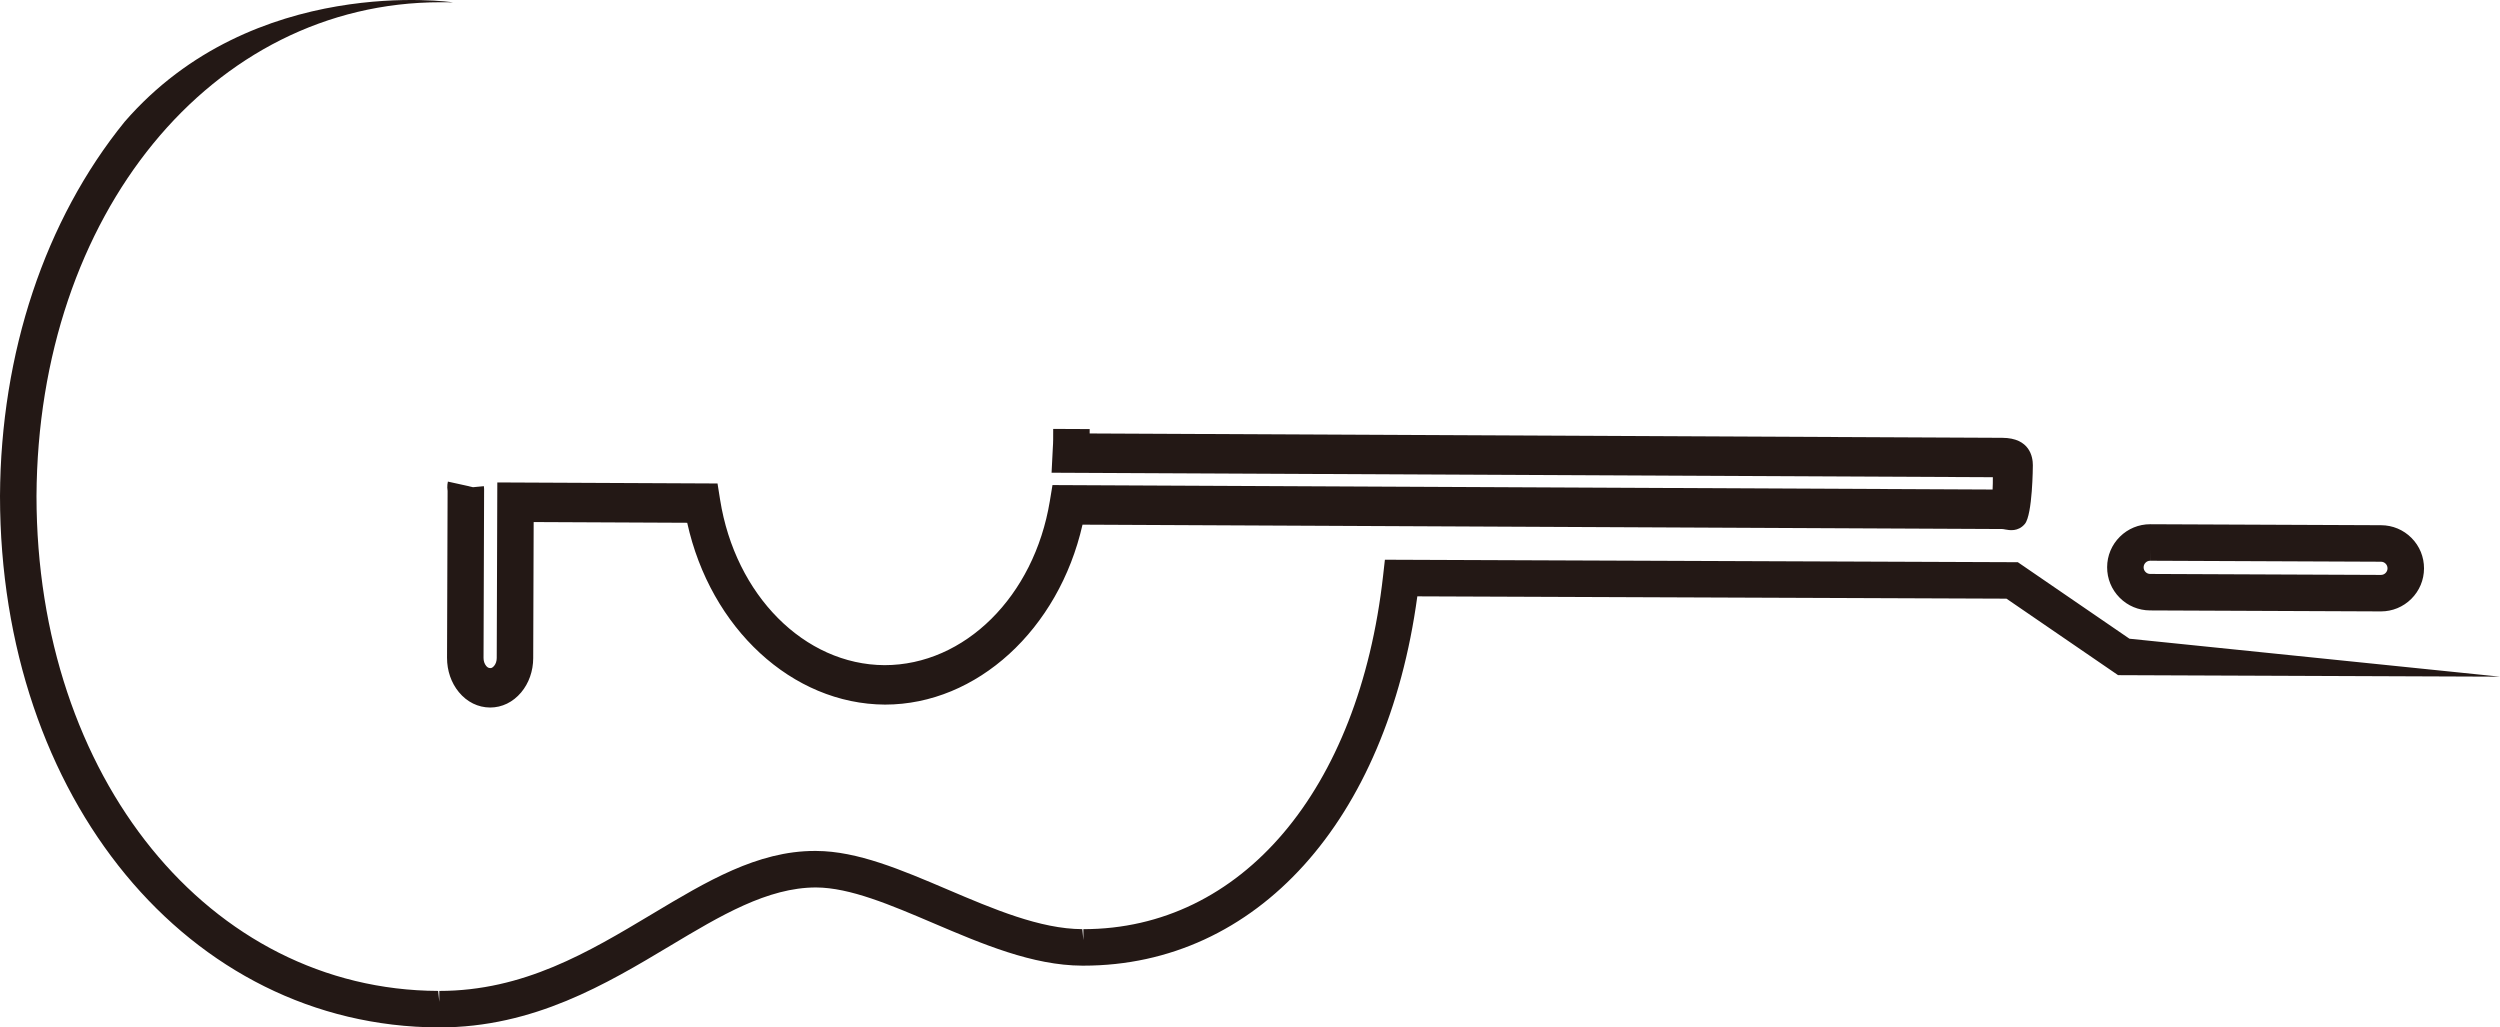 <svg version="1.1" id="图层_1" x="0px" y="0px" width="342.494px" height="140.753px" viewBox="0 0 342.494 140.753" enable-background="new 0 0 342.494 140.753" xml:space="preserve" xmlns="http://www.w3.org/2000/svg" xmlns:xlink="http://www.w3.org/1999/xlink" xmlns:xml="http://www.w3.org/XML/1998/namespace">
  <path fill="#231815" d="M342.494,92.703l-52.32-0.208l-15.291-10.48l-80.713-0.317c-4.174,30.784-22.027,50.593-45.746,50.595
	l-0.17-0.001c-6.783-0.024-13.696-2.972-20.381-5.821c-5.879-2.507-11.432-4.874-16.077-4.892c-6.639,0-13.115,3.877-19.971,7.982
	c-8.763,5.246-18.696,11.192-31.646,11.193l-0.09-0.001C25.822,140.619,0.025,109.324,0,67.96
	c0.096-19.616,6.161-37.825,17.076-51.281C34.751-3.684,62.055,0.319,62.055,0.319l-1.701-0.011C28.987,0.308,5.19,29.397,5,67.971
	c0.024,38.515,23.68,67.659,55.025,67.782l0.159,1.501v-1.5c11.563,0,20.463-5.329,29.07-10.482l0.163-0.098
	c7.384-4.421,14.359-8.597,22.197-8.597l0.21,0.001c5.646,0.021,11.649,2.581,18.004,5.29c6.235,2.657,12.674,5.401,18.444,5.423
	l0.15,1.501v-1.5c21.638,0,37.753-18.991,41.055-48.382l0.251-2.23l86.713,0.341l15.29,10.481L342.494,92.703z M61.278,66.803
	c0.004,0.155,0.019,0.311,0.042,0.453l-0.077,22.856c-0.005,1.764,0.57,3.436,1.621,4.709c1.117,1.354,2.629,2.102,4.284,2.109
	c1.622,0,3.131-0.735,4.25-2.07c1.06-1.264,1.646-2.932,1.651-4.696l0.062-18.644l21.035,0.099
	c3.179,14.443,14.37,24.845,27.098,24.91c12.585-0.001,23.797-10.294,27.058-24.651l125.981,0.598c0.001,0,0.001,0,0.001,0
	c0.143,0,0.279,0.035,0.412,0.059c0.58,0.11,1.786,0.335,2.702-0.756c1.065-1.269,1.097-7.967,1.097-8.034
	c0.004-1.125-0.397-3.744-4.184-3.764l-125.03-0.596l0.001-0.601l-4.998-0.023l-0.005,1.501c-0.001,0.358-0.023,0.713-0.046,1.102
	l-0.171,3.399l128.953,0.615c0.006,0.52-0.008,1.151-0.035,1.688l-128.793-0.611l-0.369,2.233
	c-2.15,13.001-11.644,22.438-22.646,22.438c-10.971-0.058-20.442-9.587-22.519-22.659l-0.355-2.231L68.13,66.093l-0.079,24.053
	c-0.001,0.422-0.128,0.806-0.359,1.081c-0.232,0.277-0.405,0.301-0.513,0.301c-0.289,0.009-0.461-0.163-0.581-0.309
	c-0.229-0.278-0.355-0.665-0.354-1.088l0.078-23.132l-0.03-0.394l-1.493,0.141l0,0l-0.509-0.115c0-0.002,0-0.006,0.001-0.008
	l-2.93-0.646C61.3,66.247,61.273,66.511,61.278,66.803z M290.385,81.882c-1.111-1.121-1.719-2.605-1.713-4.182
	c0.006-1.578,0.627-3.061,1.748-4.172c1.111-1.102,2.586-1.709,4.15-1.709l31.635,0.135c1.577,0.006,3.058,0.625,4.168,1.744
	c1.109,1.118,1.718,2.604,1.711,4.183c-0.006,1.577-0.627,3.06-1.748,4.171c-1.112,1.102-2.586,1.709-4.15,1.709h-0.023
	l-31.61-0.134C292.975,83.621,291.494,83.001,290.385,81.882z M294.571,75.32v1.5c-0.241,0-0.46,0.09-0.632,0.261
	c-0.174,0.172-0.267,0.394-0.268,0.64s0.09,0.467,0.262,0.641s0.393,0.266,0.639,0.267l31.606,0.134c0.247,0,0.465-0.09,0.637-0.26
	c0.175-0.174,0.269-0.396,0.269-0.641c0.002-0.246-0.089-0.468-0.26-0.641c-0.172-0.174-0.393-0.266-0.639-0.266l-31.607-0.135
	L294.571,75.32z" class="color c1"/>
</svg>